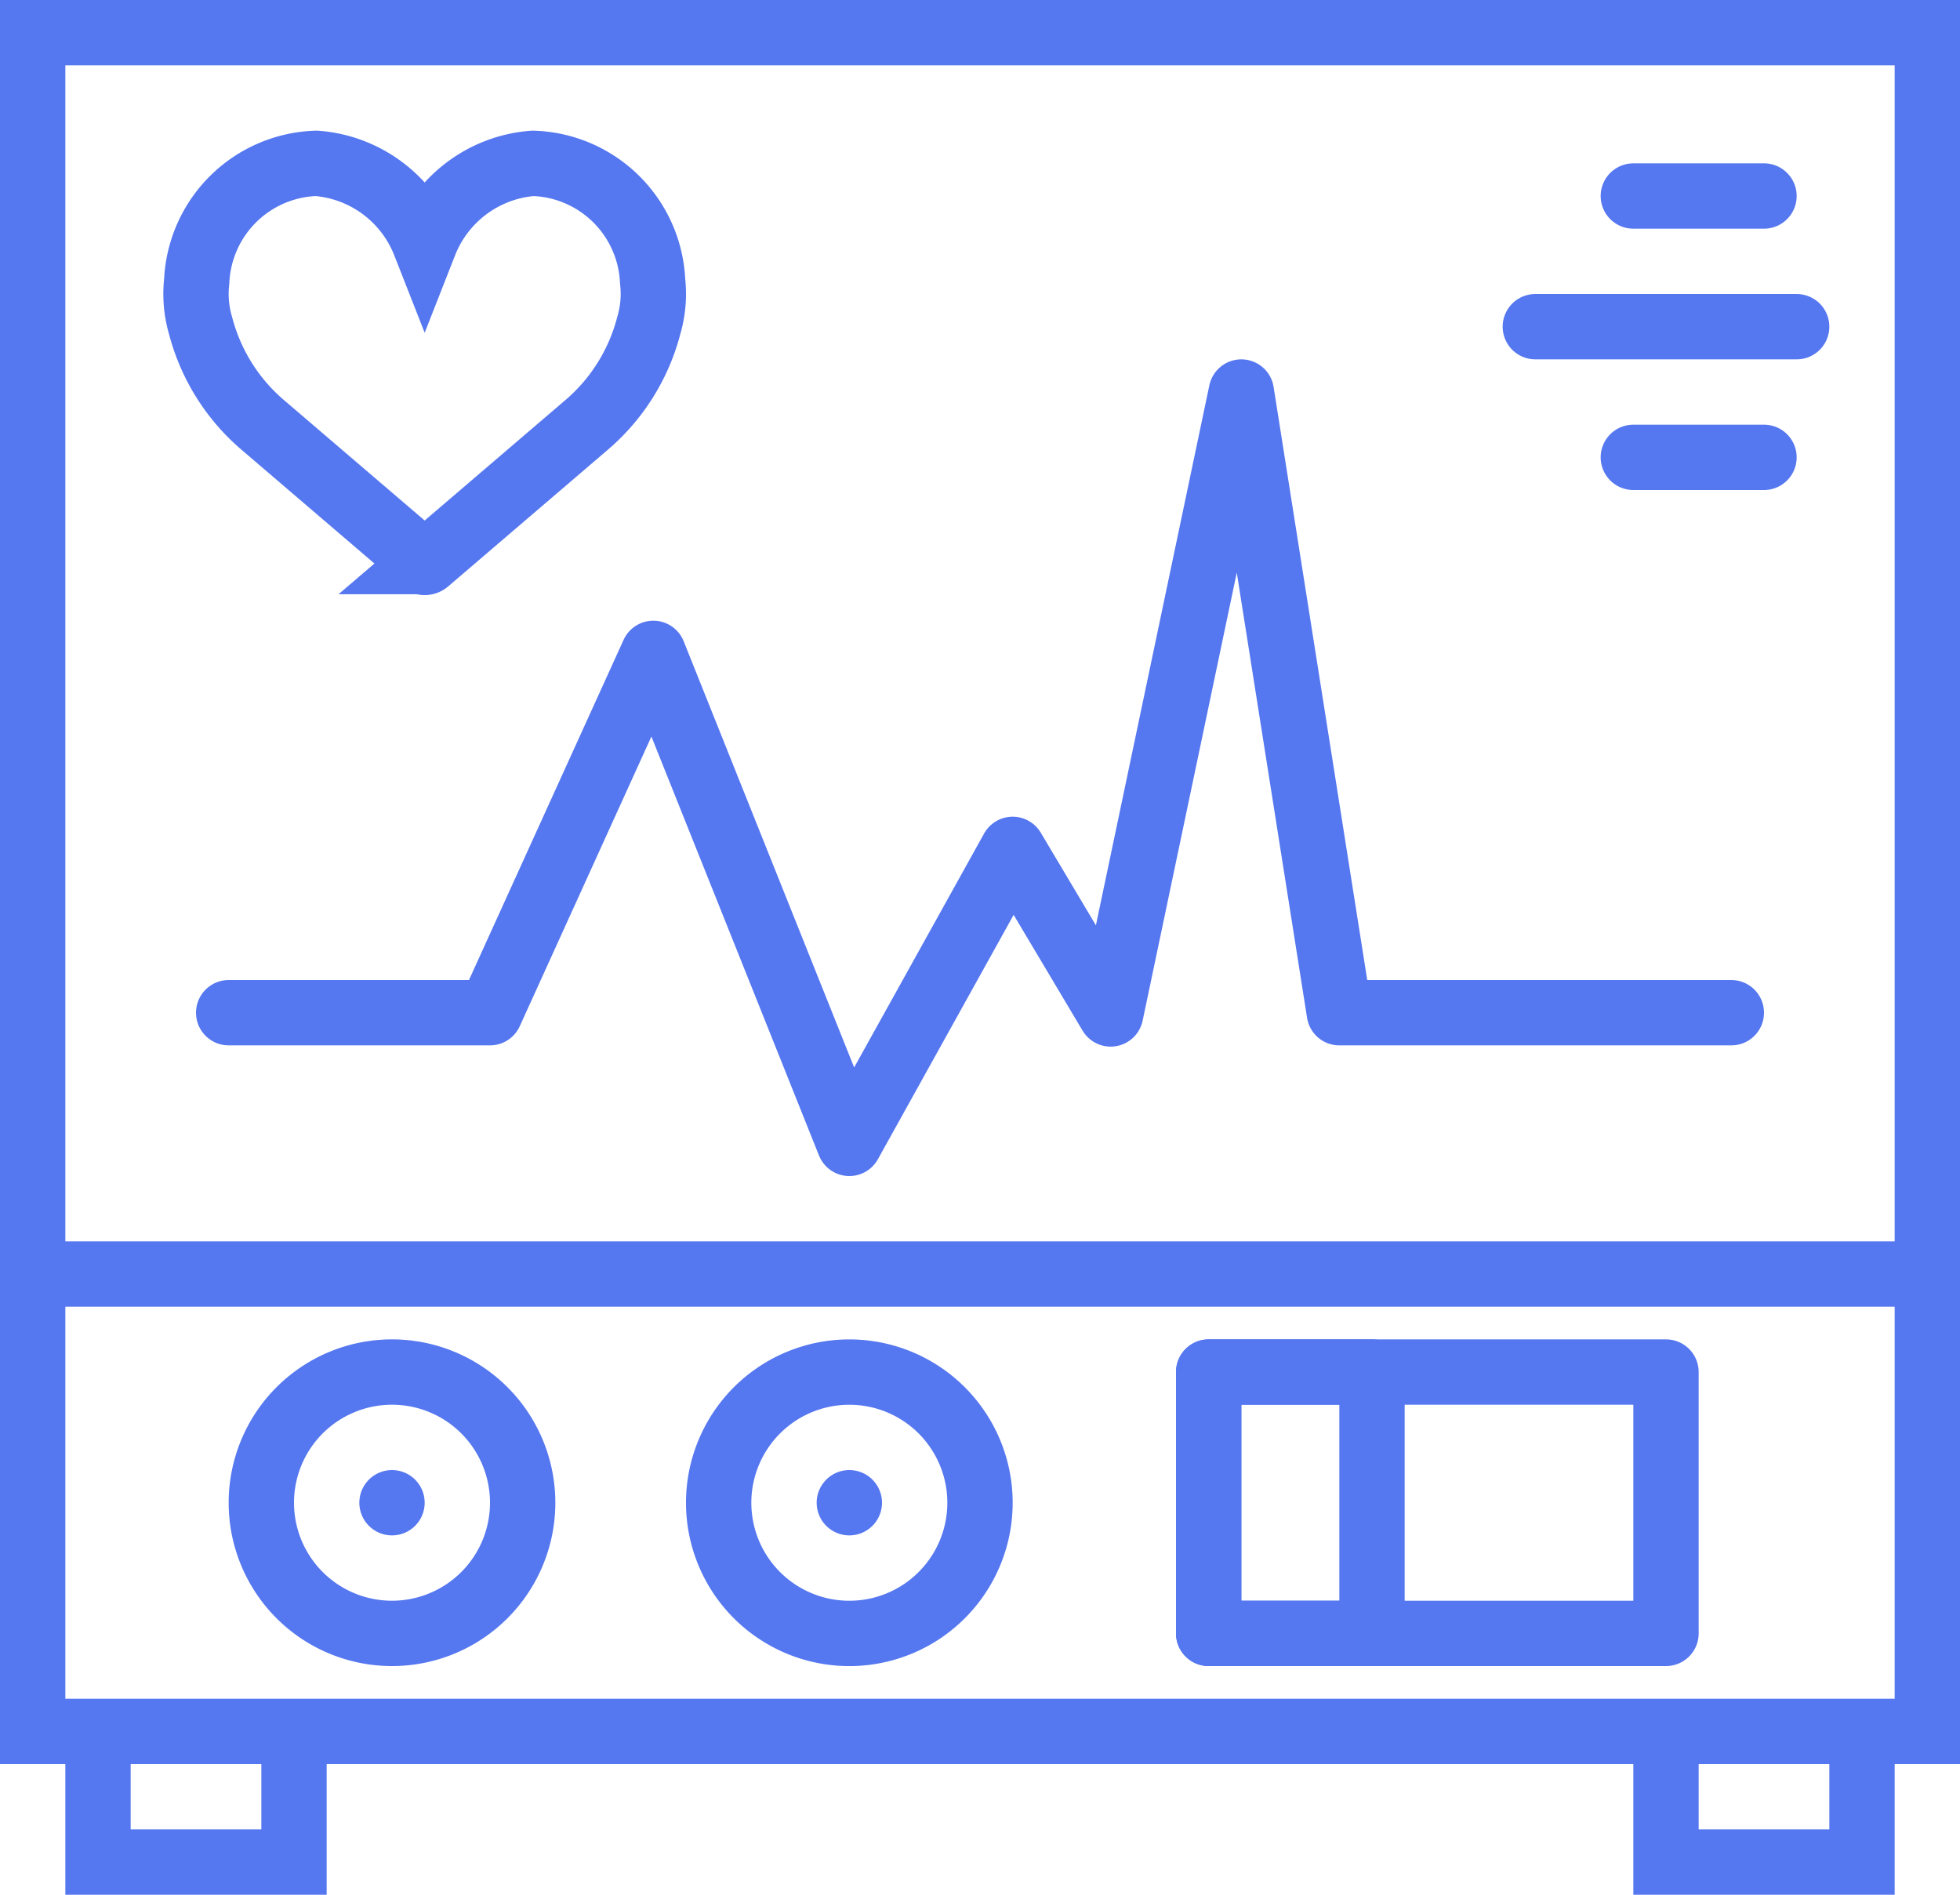 <svg xmlns="http://www.w3.org/2000/svg" width="60" height="58" viewBox="0 0 60 58"><defs><style>.a,.b,.c{fill:none;stroke:#5577F0;stroke-width:2px;fill-rule:evenodd;}.a,.c{stroke-linecap:round;}.c{stroke-linejoin:round;}</style></defs><g transform="translate(-719 -1040)"><g transform="translate(720 1041)"><path class="a" d="M0,38H58V52H0ZM2,52H8v4H2Zm48,0h6v4H50ZM0,38H58V0H0Z"/><path class="b" d="M12,6.45A3.879,3.879,0,0,1,15.315,4a3.781,3.781,0,0,1,3.663,3.607,3.435,3.435,0,0,1-.119,1.363,5.975,5.975,0,0,1-1.932,3.063l-4.858,4.158a.106.106,0,0,1-.138,0L7.073,12.033A5.979,5.979,0,0,1,5.141,8.97a3.435,3.435,0,0,1-.119-1.363A3.781,3.781,0,0,1,8.685,4,3.879,3.879,0,0,1,12,6.45Z"/><path class="c" d="M49,5h4"/><path class="c" d="M46,9h8"/><path class="c" d="M53,13H49"/><path class="c" d="M6,30h8l5-11,6,15,5-9,3,5.038L37,11l3,19H52"/><path class="c" d="M15,45a4,4,0,1,1-4-4,4,4,0,0,1,4,4Z"/><path class="c" d="M36,41H50v8H36Z"/><path class="c" d="M36,41h5v8H36Z"/><path class="c" d="M11,45h0Z"/><path class="c" d="M27.828,42.172a4,4,0,1,1-5.656,0,4,4,0,0,1,5.656,0Z"/><path class="c" d="M25,45v0Z"/></g></g></svg>